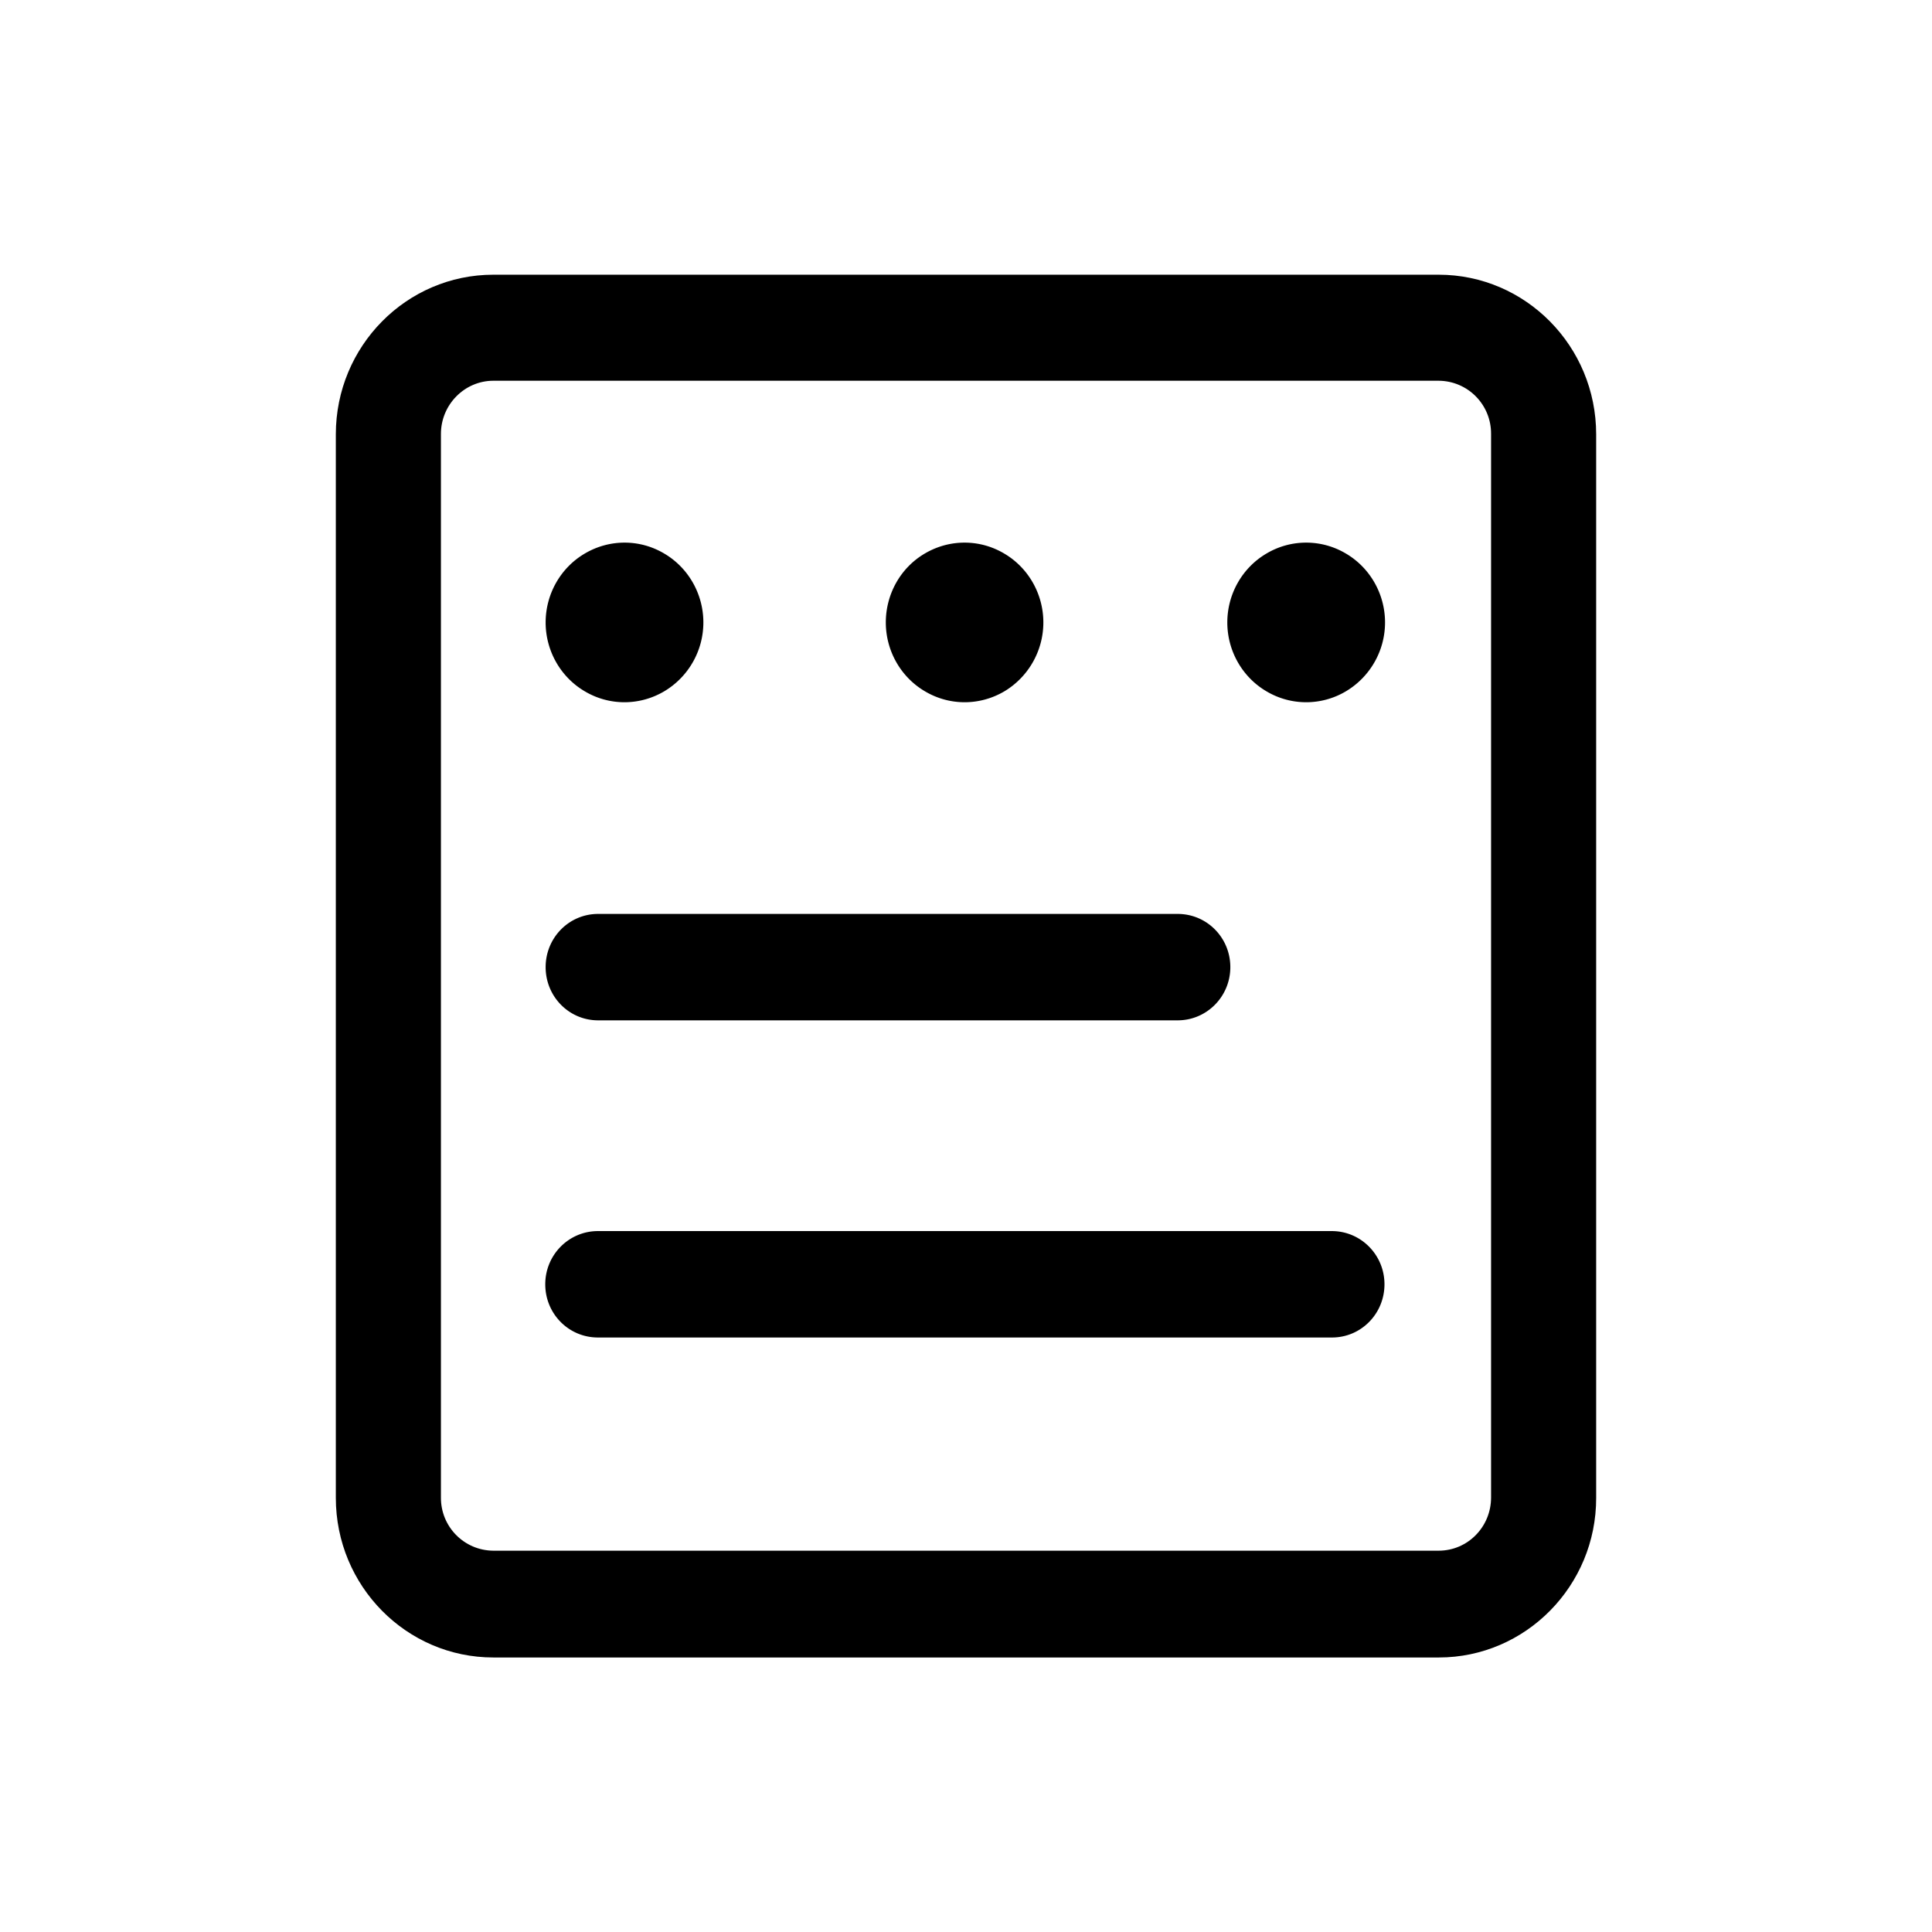<?xml version="1.0" standalone="no"?><!DOCTYPE svg PUBLIC "-//W3C//DTD SVG 1.1//EN" "http://www.w3.org/Graphics/SVG/1.1/DTD/svg11.dtd"><svg t="1559032340449" class="icon" style="" viewBox="0 0 1024 1024" version="1.1" xmlns="http://www.w3.org/2000/svg" p-id="3343" xmlns:xlink="http://www.w3.org/1999/xlink" width="30" height="30"><defs><style type="text/css"></style></defs><path d="M762.5 145.6h-501c-46.1 0-83.5 37.9-83.5 84.6v563.7c0 46.7 37.4 84.6 83.5 84.6h501.1c46 0 83.5-38 83.4-84.6V230.2c0-46.7-37.4-84.6-83.5-84.6z m27.8 648.1c0 15.6-12.4 28.2-27.8 28.2h-501c-15.5-0.1-27.9-12.7-27.8-28.2V230c0-15.5 12.5-28.2 27.8-28.2h501c15.5 0.1 27.9 12.7 27.8 28.2v563.7z" p-id="3344"></path><path d="M317 540.8h307.2c15.4 0 27.9-12.6 27.9-28.2s-12.4-28.2-27.9-28.2H317c-15.4 0-27.8 12.6-27.8 28.2s12.4 28.2 27.8 28.2z m388.9 111.7h-389c-15.4 0-27.9 12.6-27.9 28.2s12.4 28.2 27.9 28.2H706c15.4 0 27.8-12.6 27.8-28.2s-12.5-28.2-27.9-28.2zM289.2 329.9c0 15.1 8 29.1 20.9 36.6 12.9 7.6 28.8 7.6 41.8 0a42.48 42.48 0 0 0 20.9-36.6c0-15.1-8-29.1-20.9-36.6-12.9-7.6-28.8-7.6-41.8 0-12.9 7.5-20.9 21.5-20.9 36.6zM469.5 329.9c0 15.1 8 29.1 20.9 36.6 12.9 7.6 28.8 7.6 41.8 0C545 358.9 553 345 553 329.9c0-15.1-8-29.1-20.9-36.6-12.9-7.6-28.8-7.6-41.8 0-12.9 7.5-20.8 21.5-20.8 36.6zM650.5 329.9c0 15.1 8 29.1 20.9 36.6 12.9 7.6 28.9 7.6 41.8 0a42.48 42.48 0 0 0 20.9-36.6c0-15.1-8-29.1-20.9-36.6-12.9-7.6-28.9-7.6-41.8 0-12.9 7.5-20.9 21.5-20.9 36.6z" p-id="3345"></path></svg>